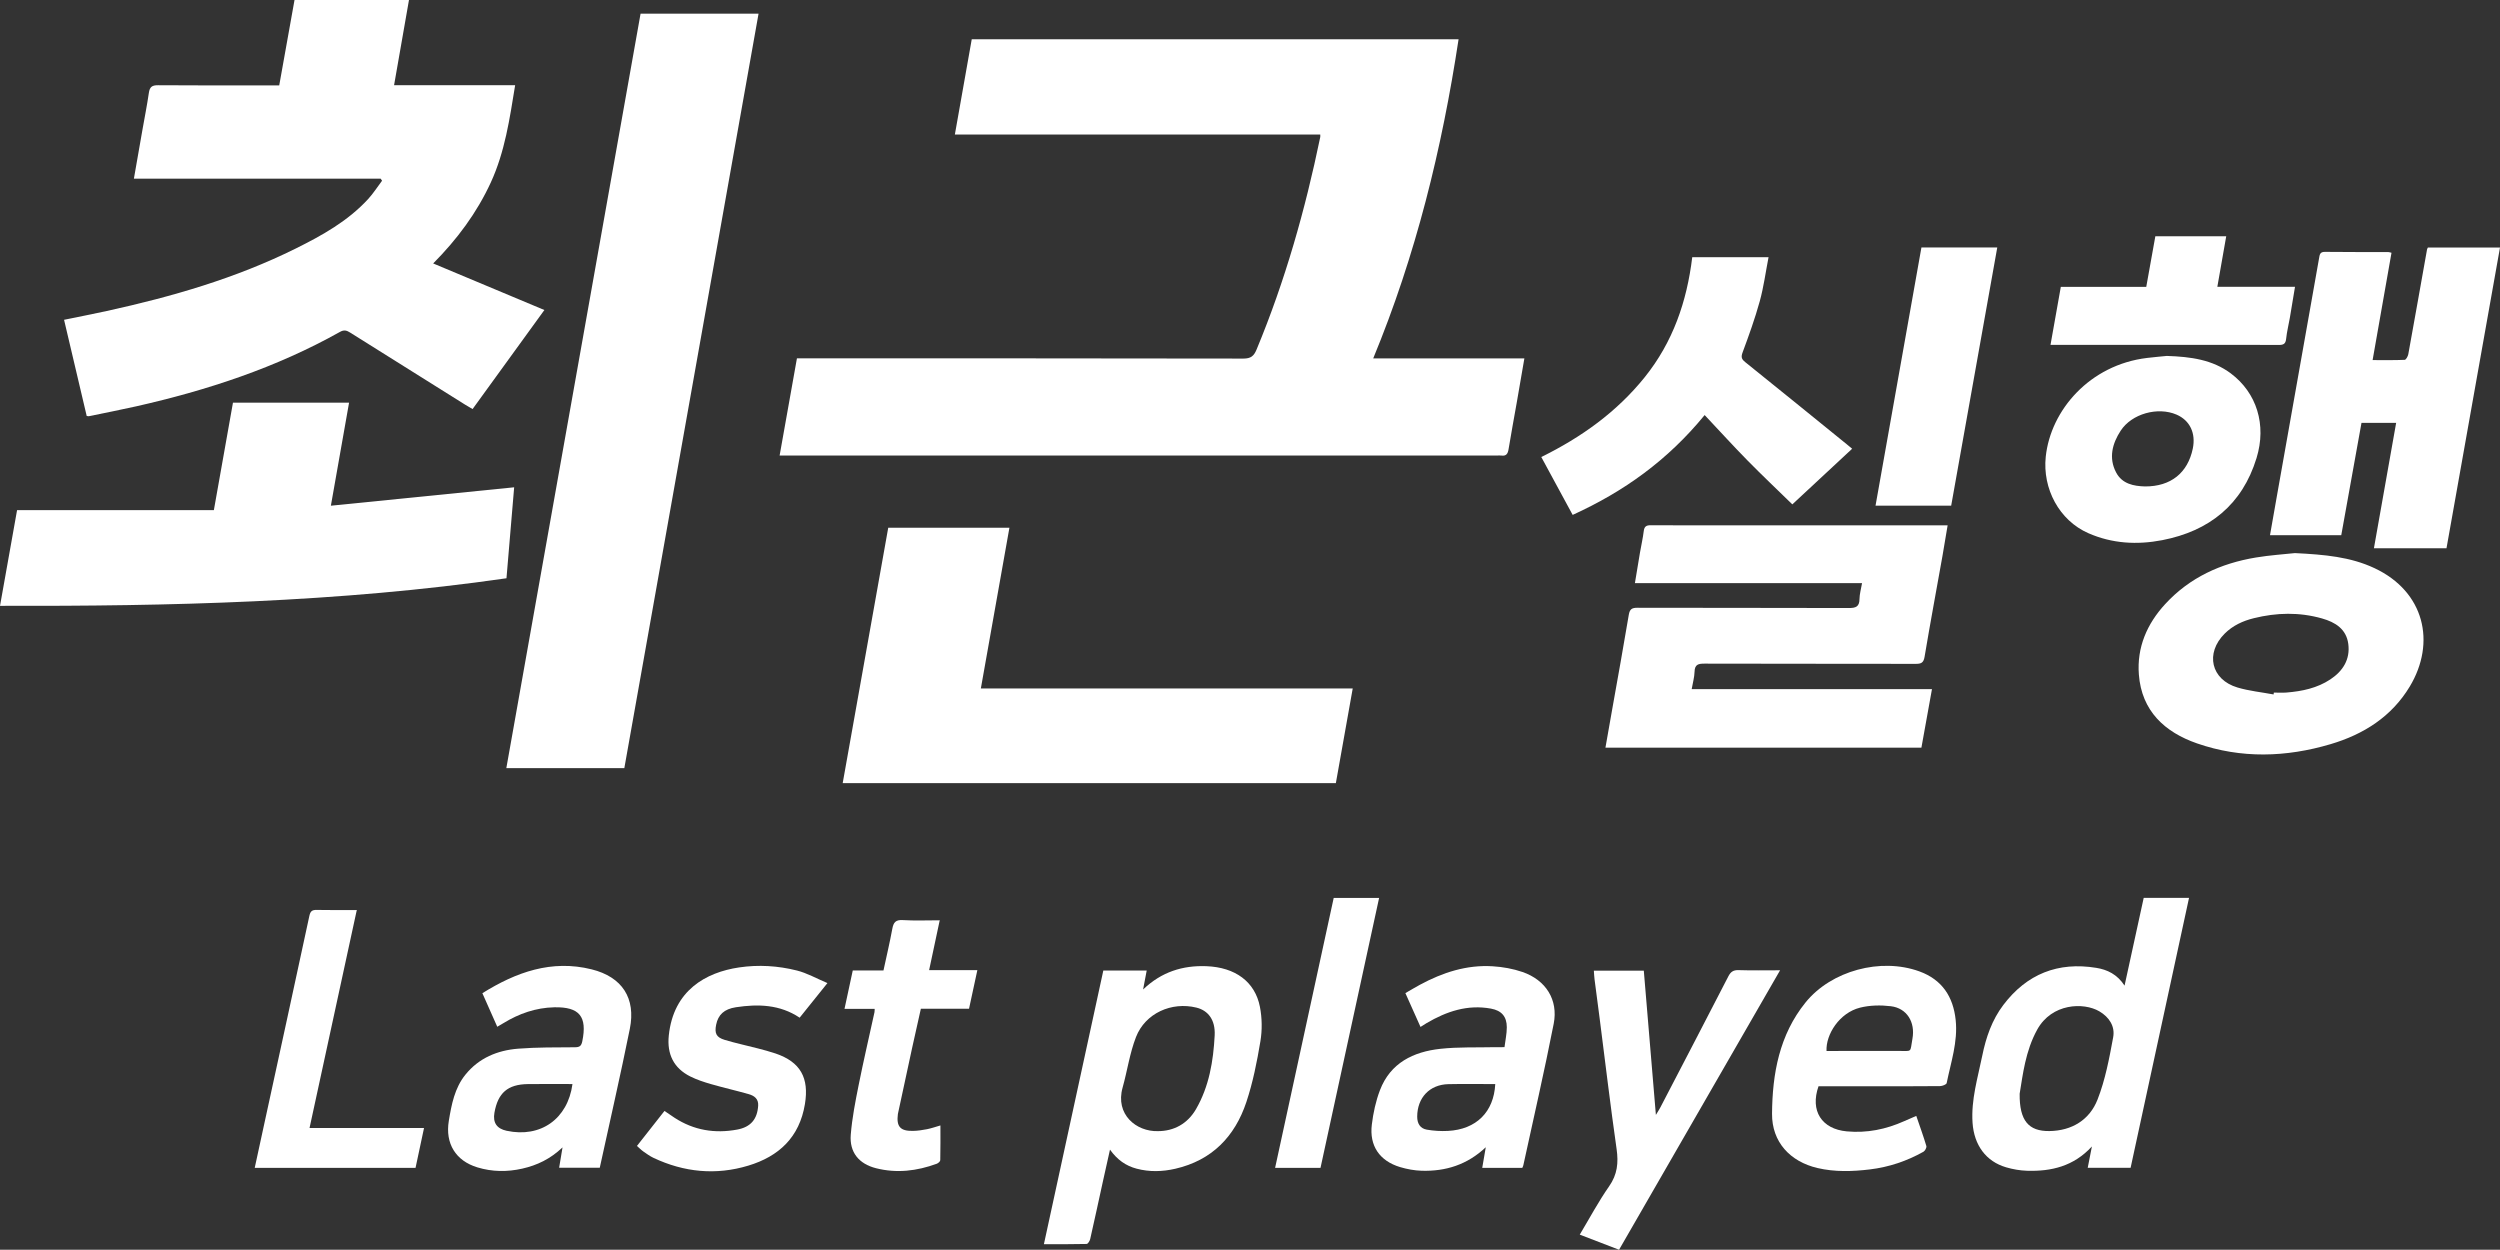 <?xml version="1.0" encoding="utf-8"?>
<!-- Generator: Adobe Illustrator 16.0.0, SVG Export Plug-In . SVG Version: 6.00 Build 0)  -->
<!DOCTYPE svg PUBLIC "-//W3C//DTD SVG 1.1//EN" "http://www.w3.org/Graphics/SVG/1.1/DTD/svg11.dtd">
<svg version="1.1" id="레이어_1" xmlns="http://www.w3.org/2000/svg" xmlns:xlink="http://www.w3.org/1999/xlink" x="0px"
	 y="0px" width="421.432px" height="210.676px" viewBox="-24.104 -56.999 421.432 210.676"
	 enable-background="new -24.104 -56.999 421.432 210.676" xml:space="preserve">
<rect x="-24.104" y="-56.999" width="421.432" height="210.676" fill="#333333" stroke="none"/>
<g>
	<path fill-rule="evenodd" clip-rule="evenodd" fill="#FFFFFF" d="M198.457-34.324c-20.493,0-40.962,0-61.596,0
		c0.961-5.422,1.902-10.73,2.845-16.055c27.416,0,54.719,0,82.066,0c-2.8,18.455-7.203,36.411-14.39,53.796
		c8.581,0,16.968,0,25.483,0c-0.447,2.594-0.867,5.061-1.299,7.526c-0.454,2.594-0.942,5.182-1.366,7.781
		c-0.123,0.753-0.377,1.19-1.213,1.073c-0.235-0.033-0.479-0.005-0.72-0.005c-39.718,0-79.437,0-119.155,0c-0.55,0-1.1,0-1.794,0
		c0.984-5.522,1.939-10.884,2.919-16.38c0.56,0,1.068,0,1.577,0c24.559,0,49.118-0.013,73.677,0.037
		c1.271,0.002,1.774-0.432,2.23-1.529c4.81-11.57,8.2-23.56,10.732-35.81C198.477-34,198.457-34.119,198.457-34.324z"/>
	<path fill-rule="evenodd" clip-rule="evenodd" fill="#FFFFFF" d="M40.066-26.881c-13.825,0-27.649,0-41.599,0
		c0.493-2.817,0.964-5.52,1.438-8.221c0.366-2.082,0.781-4.156,1.086-6.247c0.142-0.976,0.516-1.29,1.534-1.282
		c6.319,0.052,12.638,0.026,18.957,0.026c0.472,0,0.944,0,1.484,0c0.869-4.855,1.718-9.596,2.577-14.394c6.4,0,12.743,0,19.295,0
		c-0.836,4.776-1.662,9.497-2.513,14.362c6.81,0,13.506,0,20.409,0c-0.927,5.687-1.722,11.219-4.097,16.385
		c-2.363,5.14-5.684,9.595-9.72,13.663c6.3,2.639,12.467,5.222,18.745,7.851C63.593,0.877,59.611,6.37,55.56,11.958
		c-0.444-0.262-0.851-0.488-1.245-0.734C47.848,7.175,41.381,3.129,34.924-0.934c-0.578-0.363-1.021-0.508-1.713-0.12
		C22.434,4.99,10.832,8.794-1.165,11.503c-2.644,0.597-5.307,1.111-7.962,1.66c-0.074,0.015-0.157-0.016-0.362-0.04
		C-10.745,7.786-12.01,2.408-13.304-3.09c2.469-0.507,4.847-0.967,7.212-1.486c10.976-2.408,21.728-5.508,31.838-10.526
		c4.448-2.208,8.782-4.619,12.199-8.333c0.875-0.951,1.576-2.061,2.357-3.098C40.223-26.649,40.145-26.765,40.066-26.881z"/>
	<path fill-rule="evenodd" clip-rule="evenodd" fill="#FFFFFF" d="M83.879-54.696c6.611,0,13.156,0,19.889,0
		C96.223-12.284,88.687,30.078,81.143,72.482c-6.639,0-13.184,0-19.892,0C68.799,30.064,76.334-12.29,83.879-54.696z"/>
	<path fill-rule="evenodd" clip-rule="evenodd" fill="#FFFFFF" d="M203.929,59.054c-0.97,5.443-1.898,10.656-2.843,15.957
		c-27.666,0-55.317,0-83.134,0c2.557-14.34,5.109-28.652,7.676-43.046c6.752,0,13.491,0,20.428,0
		c-1.601,9.007-3.195,17.976-4.815,27.089C162.112,59.054,182.887,59.054,203.929,59.054z"/>
	<path fill-rule="evenodd" clip-rule="evenodd" fill="#FFFFFF" d="M15.168,10.875c6.584,0,12.972,0,19.572,0
		c-1.014,5.743-2.013,11.401-3.067,17.374c10.367-1.041,20.562-2.065,30.896-3.103c-0.424,5.022-0.856,10.136-1.295,15.334
		c-28.305,4.083-56.719,4.718-85.376,4.648c0.96-5.385,1.901-10.66,2.877-16.137c11.041,0,22.094,0,33.174,0
		C13.041,22.833,14.101,16.871,15.168,10.875z"/>
	<path fill-rule="evenodd" clip-rule="evenodd" fill="#FFFFFF" d="M301.574,59.171c-0.621,3.438-1.199,6.643-1.781,9.87
		c-17.781,0-35.446,0-53.264,0c0.402-2.285,0.792-4.504,1.185-6.722c0.925-5.226,1.88-10.446,2.751-15.681
		c0.162-0.974,0.543-1.186,1.465-1.184c11.877,0.031,23.754,0.005,35.63,0.044c1.16,0.004,1.78-0.213,1.796-1.508
		c0.01-0.857,0.264-1.711,0.43-2.688c-12.796,0-25.458,0-38.289,0c0.297-1.797,0.565-3.469,0.852-5.137
		c0.208-1.218,0.49-2.426,0.641-3.651c0.095-0.78,0.45-0.977,1.178-0.972c3.639,0.026,7.277,0.012,10.916,0.012
		c12.477,0,24.953,0,37.43,0c0.508,0,1.016,0,1.7,0c-0.31,1.843-0.577,3.521-0.875,5.193c-1.009,5.656-2.06,11.305-3.011,16.971
		c-0.169,1.002-0.563,1.193-1.471,1.191c-11.877-0.025-23.754-0.004-35.631-0.038c-1.045-0.003-1.64,0.144-1.673,1.357
		c-0.025,0.934-0.296,1.86-0.484,2.94C274.623,59.171,288.002,59.171,301.574,59.171z"/>
	<path fill-rule="evenodd" clip-rule="evenodd" fill="#FFFFFF" d="M385.172-15.274c4.039,0,8.023,0,12.156,0
		c-3.013,16.934-6.009,33.779-9.019,50.697c-4.045,0-8.063,0-12.234,0c1.248-7.041,2.489-14.043,3.746-21.136
		c-2.002,0-3.831,0-5.842,0c-1.128,6.265-2.263,12.565-3.409,18.93c-3.993,0-7.931,0-12.013,0c0.382-2.171,0.749-4.28,1.124-6.389
		c1.881-10.604,3.764-21.208,5.645-31.812c0.502-2.827,0.987-5.657,1.502-8.482c0.095-0.519,0.107-1.085,0.958-1.074
		c3.559,0.045,7.118,0.021,10.678,0.029c0.149,0,0.3,0.061,0.574,0.12c-1.055,5.994-2.103,11.945-3.185,18.094
		c1.86,0,3.637,0.035,5.406-0.043c0.223-0.01,0.545-0.591,0.609-0.946c1.072-5.888,2.112-11.782,3.162-17.673
		C385.045-15.036,385.094-15.105,385.172-15.274z"/>
	<path fill-rule="evenodd" clip-rule="evenodd" fill="#FFFFFF" d="M362.758,36.238c5.035,0.25,9.351,0.638,13.395,2.53
		c8.451,3.954,10.429,12.546,5.961,19.967c-3.057,5.076-7.773,8.059-13.348,9.711c-7.499,2.224-15.067,2.457-22.503-0.126
		c-5.45-1.892-9.345-5.463-9.813-11.611c-0.349-4.579,1.368-8.544,4.448-11.888c4.117-4.471,9.358-6.854,15.266-7.837
		C358.562,36.584,361.001,36.431,362.758,36.238z M359.162,60.066c0.014-0.104,0.027-0.21,0.04-0.314
		c0.719,0,1.441,0.049,2.155-0.009c2.611-0.214,5.154-0.745,7.372-2.215c2.106-1.396,3.366-3.359,3.026-5.969
		c-0.33-2.525-2.193-3.669-4.435-4.305c-3.818-1.083-7.652-0.99-11.479-0.045c-1.847,0.456-3.544,1.23-4.916,2.595
		c-3.329,3.31-2.322,7.763,2.154,9.093C355.051,59.482,357.132,59.688,359.162,60.066z"/>
	<path fill-rule="evenodd" clip-rule="evenodd" fill="#FFFFFF" d="M278.034,28.024c-2.603-2.54-5.129-4.927-7.563-7.406
		c-2.406-2.451-4.719-4.994-7.217-7.649c-6.235,7.631-13.644,12.913-22.25,16.831c-1.75-3.229-3.492-6.443-5.289-9.759
		c6.76-3.329,12.719-7.585,17.438-13.455c4.751-5.909,7.108-12.761,8.009-20.227c4.291,0,8.475,0,12.863,0
		c-0.492,2.532-0.82,5.022-1.481,7.422c-0.804,2.912-1.833,5.767-2.885,8.602c-0.296,0.796-0.202,1.151,0.435,1.663
		c5.736,4.605,11.441,9.248,17.156,13.881c0.247,0.201,0.49,0.407,0.867,0.72C284.763,21.765,281.447,24.85,278.034,28.024z"/>
	<path fill-rule="evenodd" clip-rule="evenodd" fill="#FFFFFF" d="M341.161,3.001c4.086,0.134,7.72,0.646,10.794,2.951
		c4.359,3.267,6.056,8.653,4.33,14.273c-2.413,7.857-7.965,12.298-15.898,13.834c-4.231,0.819-8.438,0.584-12.447-1.174
		c-4.936-2.164-7.75-7.526-7.188-12.889c0.826-7.869,7.435-15.495,17.082-16.656C339.061,3.192,340.295,3.088,341.161,3.001z
		 M337.482,25.001c4.354,0.021,7.208-2.284,8.059-6.377c0.541-2.604-0.496-4.767-2.748-5.734c-3.155-1.354-7.537-0.152-9.408,2.715
		c-1.415,2.169-2.055,4.579-0.779,7.023C333.632,24.597,335.612,24.948,337.482,25.001z"/>
	<path fill-rule="evenodd" clip-rule="evenodd" fill="#FFFFFF" d="M161.887,106.601c2.49,0,4.842,0,7.313,0
		c-0.196,1.027-0.382,2.004-0.61,3.202c3.102-2.975,6.681-4.079,10.668-3.929c4.868,0.185,8.205,2.62,9.027,6.856
		c0.364,1.88,0.394,3.926,0.079,5.813c-0.575,3.45-1.265,6.923-2.366,10.233c-1.937,5.823-5.816,9.832-11.988,11.246
		c-2.164,0.496-4.345,0.559-6.521-0.018c-1.808-0.479-3.245-1.482-4.481-3.208c-0.433,1.939-0.822,3.662-1.2,5.387
		c-0.709,3.23-1.401,6.466-2.136,9.691c-0.072,0.315-0.386,0.818-0.598,0.823c-2.344,0.06-4.69,0.038-7.205,0.038
		C155.228,137.271,158.548,121.98,161.887,106.601z M171.088,133.68c2.683,0.003,4.992-1.232,6.428-3.719
		c2.209-3.823,2.915-8.102,3.14-12.412c0.139-2.663-1.136-4.216-3.078-4.693c-4.188-1.03-8.621,0.946-10.184,4.961
		c-1.06,2.723-1.464,5.694-2.259,8.527C163.868,130.858,167.438,133.786,171.088,133.68z"/>
	<path fill-rule="evenodd" clip-rule="evenodd" fill="#FFFFFF" d="M334.039,109.151c1.117-5.117,2.169-9.942,3.227-14.792
		c2.563,0,5.064,0,7.642,0c-3.294,15.217-6.571,30.359-9.849,45.498c-2.451,0-4.797,0-7.229,0c0.225-1.151,0.437-2.232,0.703-3.595
		c-3.087,3.356-6.854,4.222-10.933,4.097c-1.183-0.036-2.39-0.249-3.526-0.581c-3.41-0.997-5.405-3.758-5.659-7.501
		c-0.265-3.9,0.878-7.582,1.639-11.327c0.626-3.083,1.636-6.014,3.552-8.542c3.958-5.224,9.217-7.311,15.674-6.253
		C331.123,106.458,332.791,107.233,334.039,109.151z M316.355,127.371c-0.055,4.559,1.523,6.343,5.016,6.296
		c3.799-0.051,6.773-1.887,8.115-5.315c1.307-3.336,1.98-6.951,2.634-10.499c0.336-1.824-0.651-3.385-2.341-4.373
		c-2.643-1.544-8.013-1.366-10.469,3.095C317.318,120.188,316.885,124.195,316.355,127.371z"/>
	<path fill-rule="evenodd" clip-rule="evenodd" fill="#FFFFFF" d="M59.721,116.086c-0.868-1.956-1.672-3.771-2.51-5.659
		c5.699-3.553,11.67-5.7,18.419-4.021c5.143,1.279,7.48,4.857,6.439,10.027c-1.574,7.811-3.361,15.578-5.068,23.415
		c-2.295,0-4.552,0-6.849,0c0.181-1.085,0.35-2.101,0.571-3.429c-2.069,1.967-4.299,3.017-6.781,3.579
		c-2.547,0.577-5.073,0.549-7.572-0.21c-3.67-1.114-5.446-4.035-4.816-7.839c0.458-2.769,0.979-5.532,2.799-7.788
		c2.27-2.813,5.396-4.104,8.882-4.38c3.18-0.251,6.385-0.212,9.579-0.239c0.776-0.007,1.077-0.2,1.242-1.01
		c0.851-4.162-0.466-5.815-4.711-5.728c-3.112,0.065-5.947,1.058-8.583,2.671C60.463,115.661,60.156,115.833,59.721,116.086z
		 M72.399,125.741c-2.58,0-5.056-0.027-7.531,0.007c-3.387,0.048-5.038,1.487-5.624,4.827c-0.293,1.676,0.389,2.686,2.055,3.044
		C67.016,134.846,71.599,131.644,72.399,125.741z"/>
	<path fill-rule="evenodd" clip-rule="evenodd" fill="#FFFFFF" d="M225.76,139.873c0.204-1.187,0.385-2.242,0.597-3.478
		c-3.114,2.948-6.757,4.081-10.801,3.963c-1.222-0.036-2.47-0.266-3.643-0.617c-3.452-1.036-5.202-3.587-4.765-7.165
		c0.239-1.961,0.667-3.952,1.369-5.794c1.76-4.614,5.633-6.483,10.197-6.979c3.049-0.332,6.146-0.203,9.222-0.276
		c0.476-0.012,0.951-0.002,1.577-0.002c0.143-1.16,0.389-2.256,0.389-3.351c-0.002-1.815-0.881-2.817-2.664-3.146
		c-3.953-0.727-7.49,0.468-10.846,2.437c-0.31,0.182-0.607,0.381-1.037,0.651c-0.84-1.879-1.662-3.718-2.551-5.704
		c0.837-0.48,1.641-0.966,2.465-1.411c3.826-2.063,7.867-3.386,12.261-3.111c1.692,0.105,3.428,0.413,5.026,0.966
		c3.921,1.355,6.043,4.681,5.252,8.721c-1.564,7.982-3.396,15.912-5.121,23.862c-0.031,0.147-0.113,0.284-0.175,0.435
		C230.288,139.873,228.097,139.873,225.76,139.873z M227.955,125.748c-2.708,0-5.305-0.046-7.898,0.012
		c-3.174,0.07-5.251,2.288-5.26,5.476c-0.004,1.157,0.5,1.998,1.619,2.194c1.165,0.204,2.378,0.275,3.56,0.214
		C224.756,133.392,227.715,130.456,227.955,125.748z"/>
	<path fill-rule="evenodd" clip-rule="evenodd" fill="#FFFFFF" d="M282.449,126.113c-1.453,4.147,0.538,7.218,4.77,7.607
		c3.394,0.313,6.587-0.343,9.667-1.72c0.646-0.29,1.299-0.565,2.041-0.888c0.603,1.763,1.201,3.402,1.698,5.072
		c0.078,0.262-0.216,0.816-0.487,0.969c-2.813,1.579-5.828,2.596-9.034,2.979c-2.947,0.354-5.896,0.451-8.823-0.232
		c-4.638-1.084-7.702-4.404-7.668-9.145c0.05-6.75,1.229-13.304,5.651-18.77c4.338-5.361,12.678-7.594,19.17-5.241
		c3.84,1.392,5.723,4.261,6.137,8.218c0.383,3.664-0.809,7.11-1.52,10.617c-0.049,0.244-0.733,0.505-1.125,0.51
		c-3.6,0.039-7.199,0.022-10.799,0.022C288.89,126.113,285.654,126.113,282.449,126.113z M283.798,120.166c0.425,0,0.856,0,1.288,0
		c3.598,0,7.194,0.012,10.791-0.005c2.45-0.012,1.967,0.35,2.402-2.043c0.514-2.823-0.945-5.162-3.627-5.493
		c-1.705-0.21-3.544-0.175-5.201,0.239C285.969,113.734,283.663,117.387,283.798,120.166z"/>
	<path fill-rule="evenodd" clip-rule="evenodd" fill="#FFFFFF" d="M275.971,106.564c-9.122,15.834-18.117,31.444-27.146,47.113
		c-2.238-0.862-4.389-1.69-6.624-2.552c1.663-2.772,3.146-5.566,4.945-8.14c1.396-1.995,1.597-3.963,1.265-6.286
		c-1.048-7.348-1.921-14.721-2.865-22.083c-0.28-2.178-0.576-4.353-0.854-6.53c-0.06-0.462-0.075-0.931-0.116-1.461
		c2.844,0,5.582,0,8.42,0c0.672,8.024,1.34,15.996,2.037,24.321c0.37-0.615,0.578-0.924,0.748-1.252
		c3.829-7.36,7.666-14.717,11.461-22.095c0.4-0.779,0.842-1.088,1.734-1.06C271.212,106.612,273.451,106.564,275.971,106.564z"/>
	<path fill-rule="evenodd" clip-rule="evenodd" fill="#FFFFFF" d="M299.796-15.28c4.343,0,8.491,0,12.784,0
		c-2.598,14.552-5.18,29.022-7.767,43.518c-4.269,0-8.417,0-12.753,0C294.646,13.692,297.219-0.777,299.796-15.28z"/>
	<path fill-rule="evenodd" clip-rule="evenodd" fill="#FFFFFF" d="M115.379,108.722c-1.746,2.174-3.191,3.975-4.684,5.833
		c-3.341-2.235-7.005-2.325-10.743-1.76c-1.99,0.302-2.997,1.276-3.333,2.947c-0.292,1.452,0.013,2.125,1.444,2.557
		c1.831,0.552,3.708,0.946,5.561,1.429c1.002,0.262,2.007,0.526,2.989,0.857c4.234,1.43,5.696,4.127,4.973,8.53
		c-0.921,5.609-4.398,8.827-9.552,10.383c-5.448,1.646-10.816,1.125-15.972-1.31c-0.609-0.287-1.167-0.692-1.722-1.082
		c-0.356-0.25-0.662-0.571-1.07-0.93c1.549-1.971,3.071-3.906,4.64-5.901c0.605,0.411,1.149,0.795,1.707,1.157
		c3.247,2.109,6.789,2.688,10.559,1.984c2.268-0.423,3.387-1.747,3.529-4.035c0.072-1.163-0.676-1.676-1.599-1.938
		c-2.109-0.602-4.251-1.085-6.359-1.692c-1.183-0.342-2.373-0.732-3.47-1.279c-2.816-1.405-3.963-3.768-3.64-6.903
		c0.787-7.627,6.256-10.654,11.844-11.485c3.281-0.488,6.565-0.283,9.758,0.521C111.933,107.031,113.508,107.933,115.379,108.722z"
		/>
	<path fill-rule="evenodd" clip-rule="evenodd" fill="#FFFFFF" d="M339.228-17.17c4.015,0,7.92,0,11.949,0
		c-0.502,2.85-0.989,5.625-1.497,8.514c4.354,0,8.622,0,13.093,0c-0.305,1.835-0.58,3.543-0.873,5.247
		c-0.203,1.18-0.504,2.349-0.625,3.536c-0.086,0.856-0.469,1.027-1.239,1.022c-4.719-0.027-9.438-0.013-14.157-0.013
		c-7.559,0-15.117,0-22.676,0c-0.475,0-0.949,0-1.647,0c0.591-3.319,1.157-6.51,1.737-9.774c4.837,0,9.587,0,14.404,0
		C338.21-11.494,338.709-14.273,339.228-17.17z"/>
	<path fill-rule="evenodd" clip-rule="evenodd" fill="#FFFFFF" d="M45.944,139.875c-9.058,0-18.006,0-27.109,0
		c0.542-2.502,1.069-4.938,1.599-7.375c2.542-11.688,5.095-23.372,7.604-35.066c0.168-0.785,0.422-1.062,1.225-1.044
		c2.228,0.047,4.458,0.017,6.779,0.017c-2.669,12.311-5.303,24.461-7.965,36.739c6.444,0,12.782,0,19.3,0
		C46.879,135.478,46.413,137.667,45.944,139.875z"/>
	<path fill-rule="evenodd" clip-rule="evenodd" fill="#FFFFFF" d="M123.343,113.065c-1.667,0-3.293,0-5.086,0
		c0.478-2.222,0.926-4.305,1.392-6.47c1.718,0,3.386,0,5.177,0c0.514-2.389,1.062-4.705,1.493-7.042
		c0.198-1.075,0.575-1.524,1.767-1.45c2.024,0.125,4.061,0.034,6.222,0.034c-0.608,2.861-1.187,5.581-1.787,8.402
		c2.7,0,5.327,0,8.131,0c-0.481,2.231-0.937,4.342-1.404,6.509c-2.717,0-5.348,0-8.12,0c-0.492,2.205-0.985,4.364-1.456,6.529
		c-0.771,3.544-1.529,7.092-2.292,10.638c-0.042,0.194-0.099,0.388-0.125,0.584c-0.272,2.108,0.396,2.882,2.541,2.841
		c0.794-0.016,1.593-0.133,2.374-0.288c0.736-0.146,1.449-0.402,2.256-0.634c0,1.996,0.019,3.931-0.027,5.863
		c-0.005,0.208-0.351,0.506-0.6,0.598c-3.333,1.223-6.739,1.635-10.227,0.752c-2.881-0.73-4.501-2.674-4.26-5.657
		c0.227-2.807,0.775-5.597,1.33-8.365c0.821-4.103,1.773-8.179,2.666-12.268C123.339,113.492,123.327,113.333,123.343,113.065z"/>
	<path fill-rule="evenodd" clip-rule="evenodd" fill="#FFFFFF" d="M190.845,139.868c3.302-15.21,6.583-30.327,9.878-45.504
		c2.524,0,5.029,0,7.655,0c-3.299,15.193-6.586,30.334-9.879,45.504C195.956,139.868,193.484,139.868,190.845,139.868z"/>
</g>
</svg>
